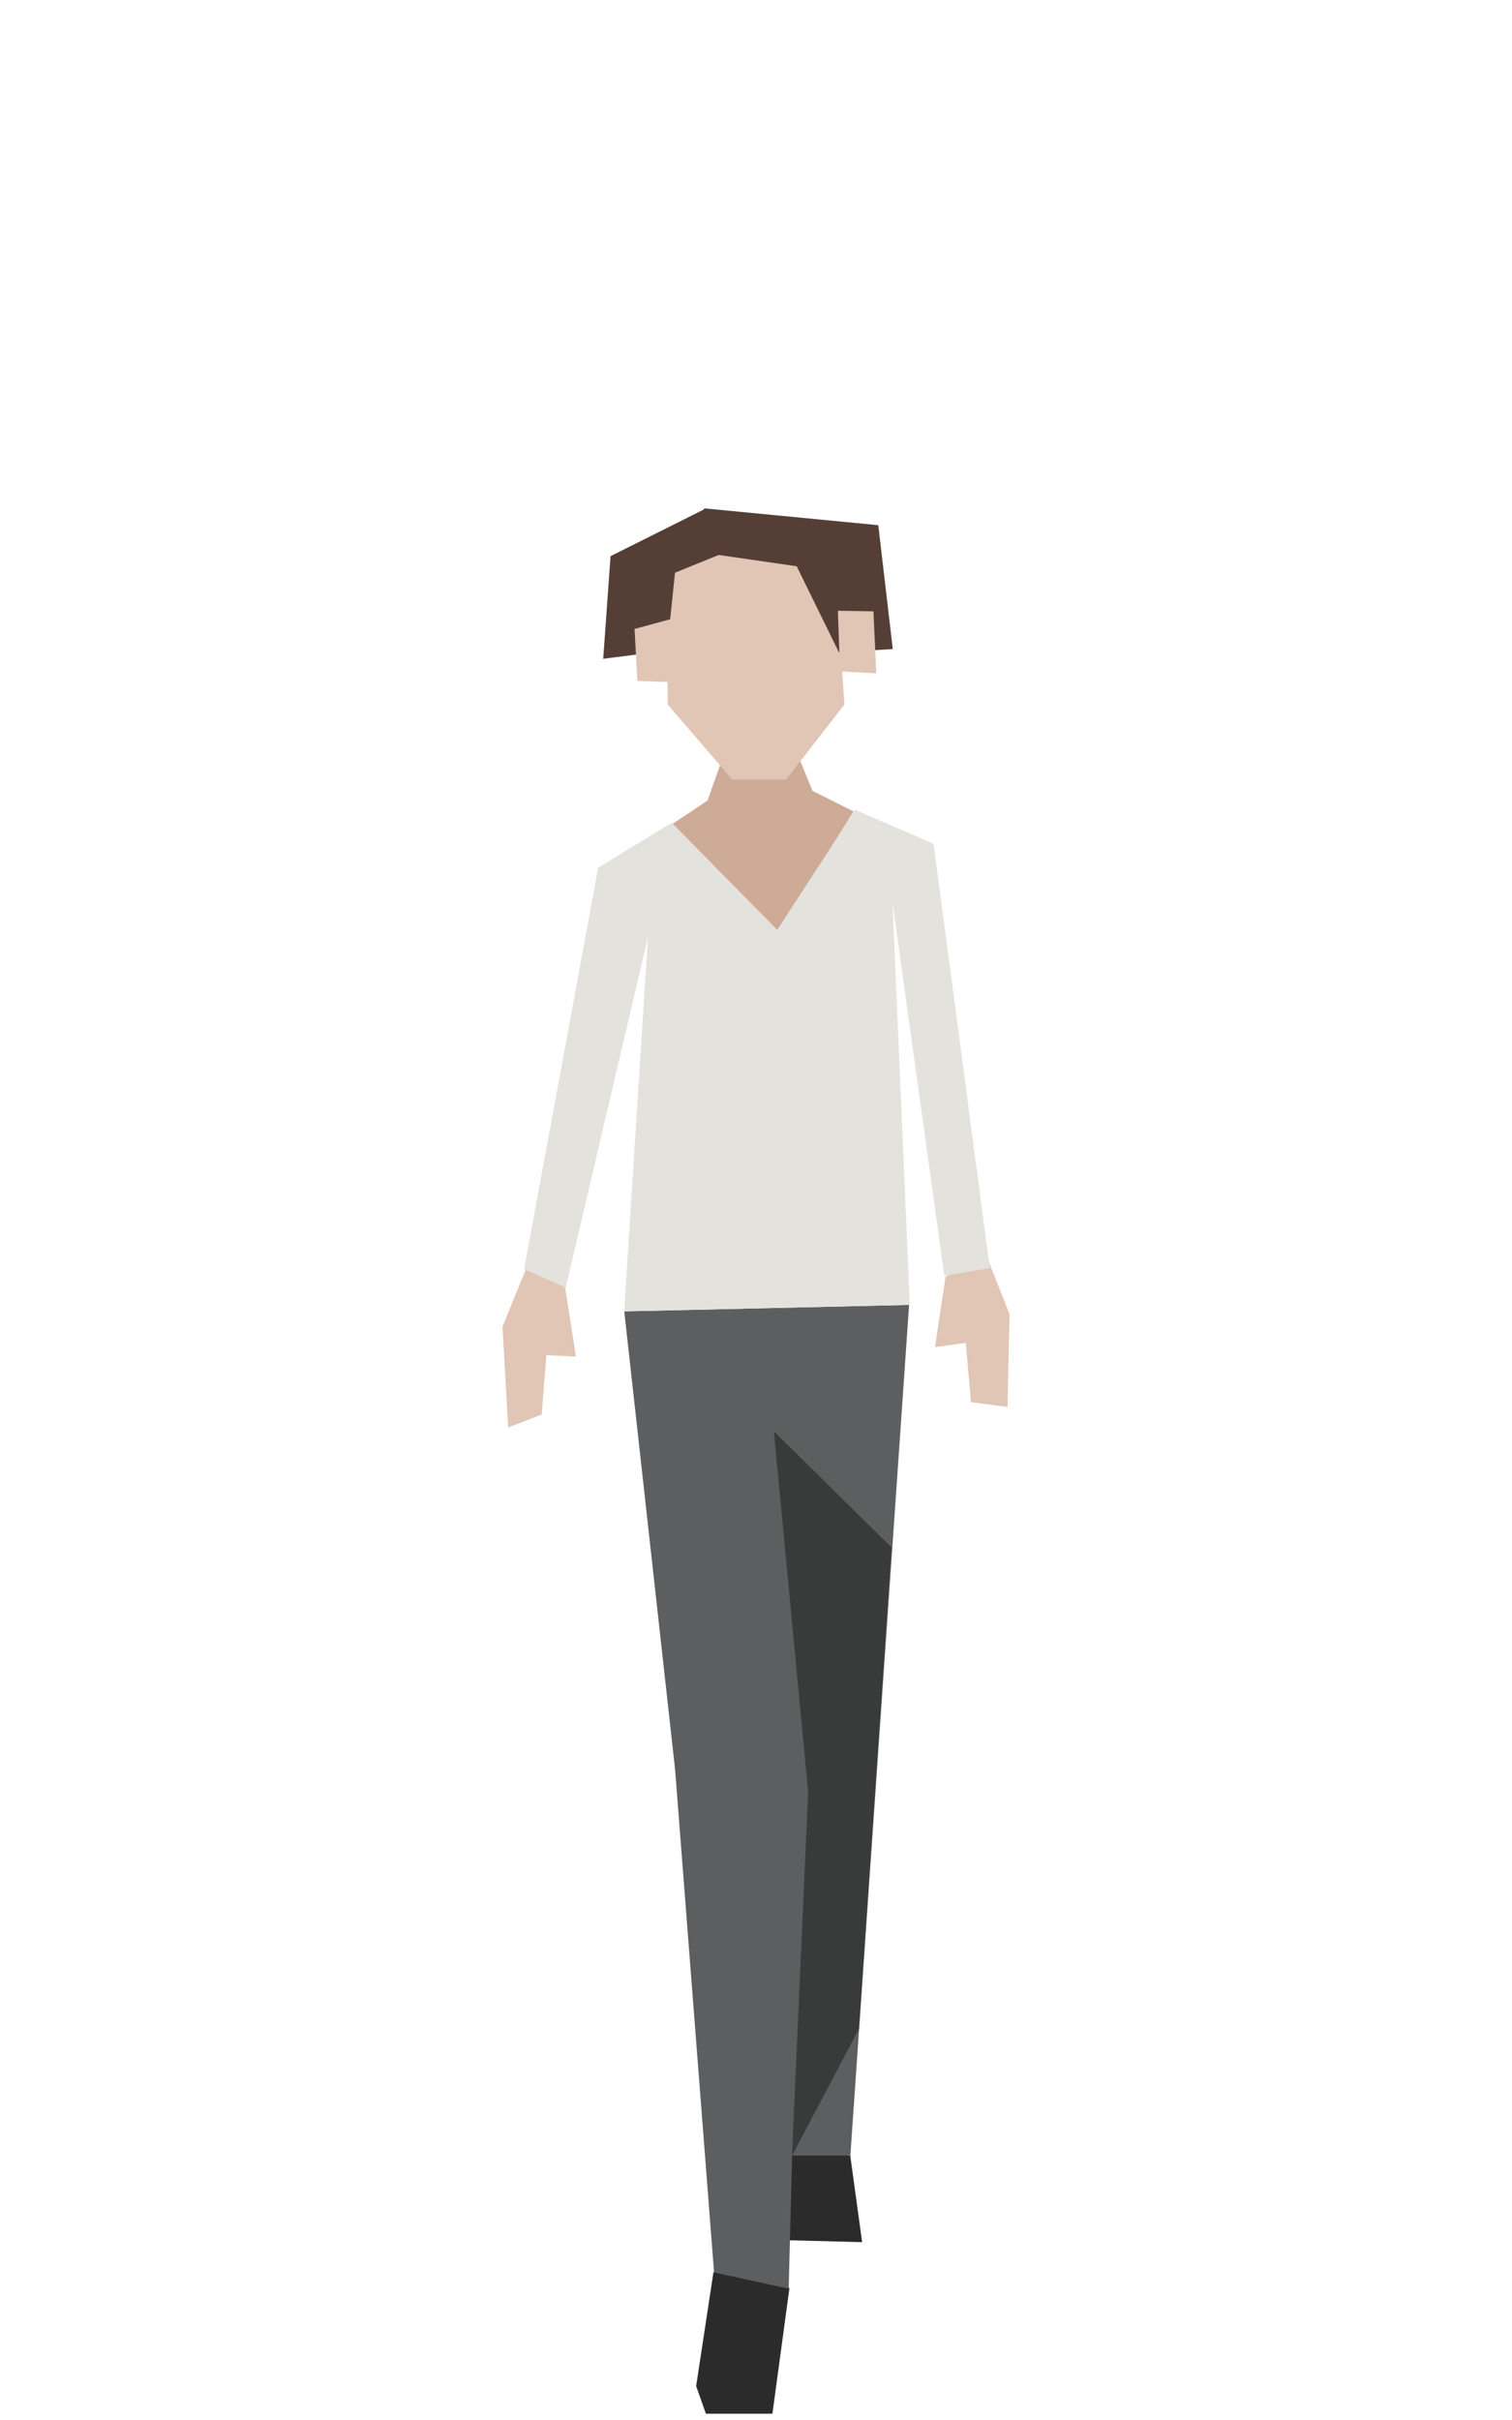 <?xml version="1.0" standalone="no"?><!DOCTYPE svg PUBLIC "-//W3C//DTD SVG 1.1//EN" "http://www.w3.org/Graphics/SVG/1.1/DTD/svg11.dtd"><svg width="120px" height="192px" version="1.1" xmlns="http://www.w3.org/2000/svg" xmlns:xlink="http://www.w3.org/1999/xlink" xml:space="preserve" style="fill-rule:evenodd;clip-rule:evenodd;stroke-linejoin:round;stroke-miterlimit:1.414;"><g><g id="people-02" transform="matrix(1,0,0,1,-1385,-48)"><g transform="matrix(1,0,0,1,0,-12)"><path d="M1452.48,231.02l0.943,6.871l-6.697,-0.172l-0.516,-7.384l6.27,0.685Z" style="fill:#2a2b2a;fill-rule:nonzero;"/></g><g transform="matrix(1,0,0,1,0,-12)"><path d="M1440.25,249.311l0.773,2.189l5.28,0l1.353,-9.981l-6.029,-1.266l-1.377,9.058Z" style="fill:#2a2b2a;fill-rule:nonzero;"/></g><g transform="matrix(1,0,0,1,0,-12)"><path d="M1438.32,125.405l2.834,-1.889l2.061,-5.839l4.757,1.357l1.51,3.709l3.262,1.632l-7.103,11.462l-7.321,-10.432Z" style="fill:#ceab97;fill-rule:nonzero;"/></g><g transform="matrix(1,0,0,1,0,-12)"><path d="M1443.11,121.839l4.286,0l4.616,-5.935l-0.824,-12.694l-8.234,-1.375l-5.116,2.034l0.164,12.035l5.108,5.935Z" style="fill:#e1c5b5;fill-rule:nonzero;"/></g><g transform="matrix(1,0,0,1,0,-12)"><path d="M1440.46,102.05l0.43,-1.718l13.816,1.337l1.15,9.826l-4.277,0.258l-3.348,-6.827l-6.224,-0.901l-1.547,-1.975Z" style="fill:#543e36;fill-rule:nonzero;"/></g><g transform="matrix(1,0,0,1,0,-12)"><path d="M1451.5,108.456l2.822,0.047l0.223,4.916l-2.879,-0.15l-0.166,-4.813Z" style="fill:#e1c5b5;fill-rule:nonzero;"/></g><g transform="matrix(1,0,0,1,0,-12)"><path d="M1442.05,104.024l-3.479,1.417l-0.641,6.182l-5.056,0.644l0.582,-8.142l7.5,-3.75l1.094,3.649Z" style="fill:#543e36;fill-rule:nonzero;"/></g><g transform="matrix(1,0,0,1,0,-12)"><path d="M1438.21,109.125l-2.848,0.775l0.223,4.122l2.518,0.098l0.107,-4.995Z" style="fill:#e1c5b5;fill-rule:nonzero;"/></g><g transform="matrix(1,0,0,1,0,-12)"><path d="M1457.15,163.531l-4.661,67.489l-5.41,0l-1.201,-57.358l2.794,26.46l-1.078,41.46l-5.923,-1.288l-3.094,-39.927l-4.033,-36.322l22.606,-0.514Z" style="fill:#5c5e5f;fill-rule:nonzero;"/></g><g transform="matrix(1,0,0,1,0,-12)"><path d="M1446.42,173.562l2.72,28.607l-1.282,28.86l5.317,-10.071l2.576,-38.19l-9.331,-9.206Z" style="fill:#171817;fill-opacity:0.5;fill-rule:nonzero;"/></g><g transform="matrix(1,0,0,1,0,-12)"><path d="M1427.23,159.49l-2.349,5.768l0.451,7.992l2.654,-1.018l0.541,-6.748l-0.22,2.034l2.4,0.107l-0.872,-5.549l-2.605,-2.586Z" style="fill:#e1c5b5;fill-rule:nonzero;"/></g><g transform="matrix(1,0,0,1,0,-12)"><path d="M1463.34,159.768l1.776,4.479l-0.157,7.378l-2.899,-0.381l-0.588,-6.746l0.232,2.033l-2.494,0.344l0.837,-5.593l3.293,-1.514Z" style="fill:#e1c5b5;fill-rule:nonzero;"/></g><g transform="matrix(1,0,0,1,0,-12)"><path d="M1452.87,124.246l6.225,2.705l4.459,33.659l-3.606,0.601l-4.115,-29.624l1.373,31.942l-22.668,0.516l1.889,-29.709l-6.526,27.819l-3.306,-1.459l5.881,-31.856l5.839,-3.565l8.371,8.502l6.184,-9.531Z" style="fill:#e4e2dc;fill-rule:nonzero;"/></g></g></g></svg>